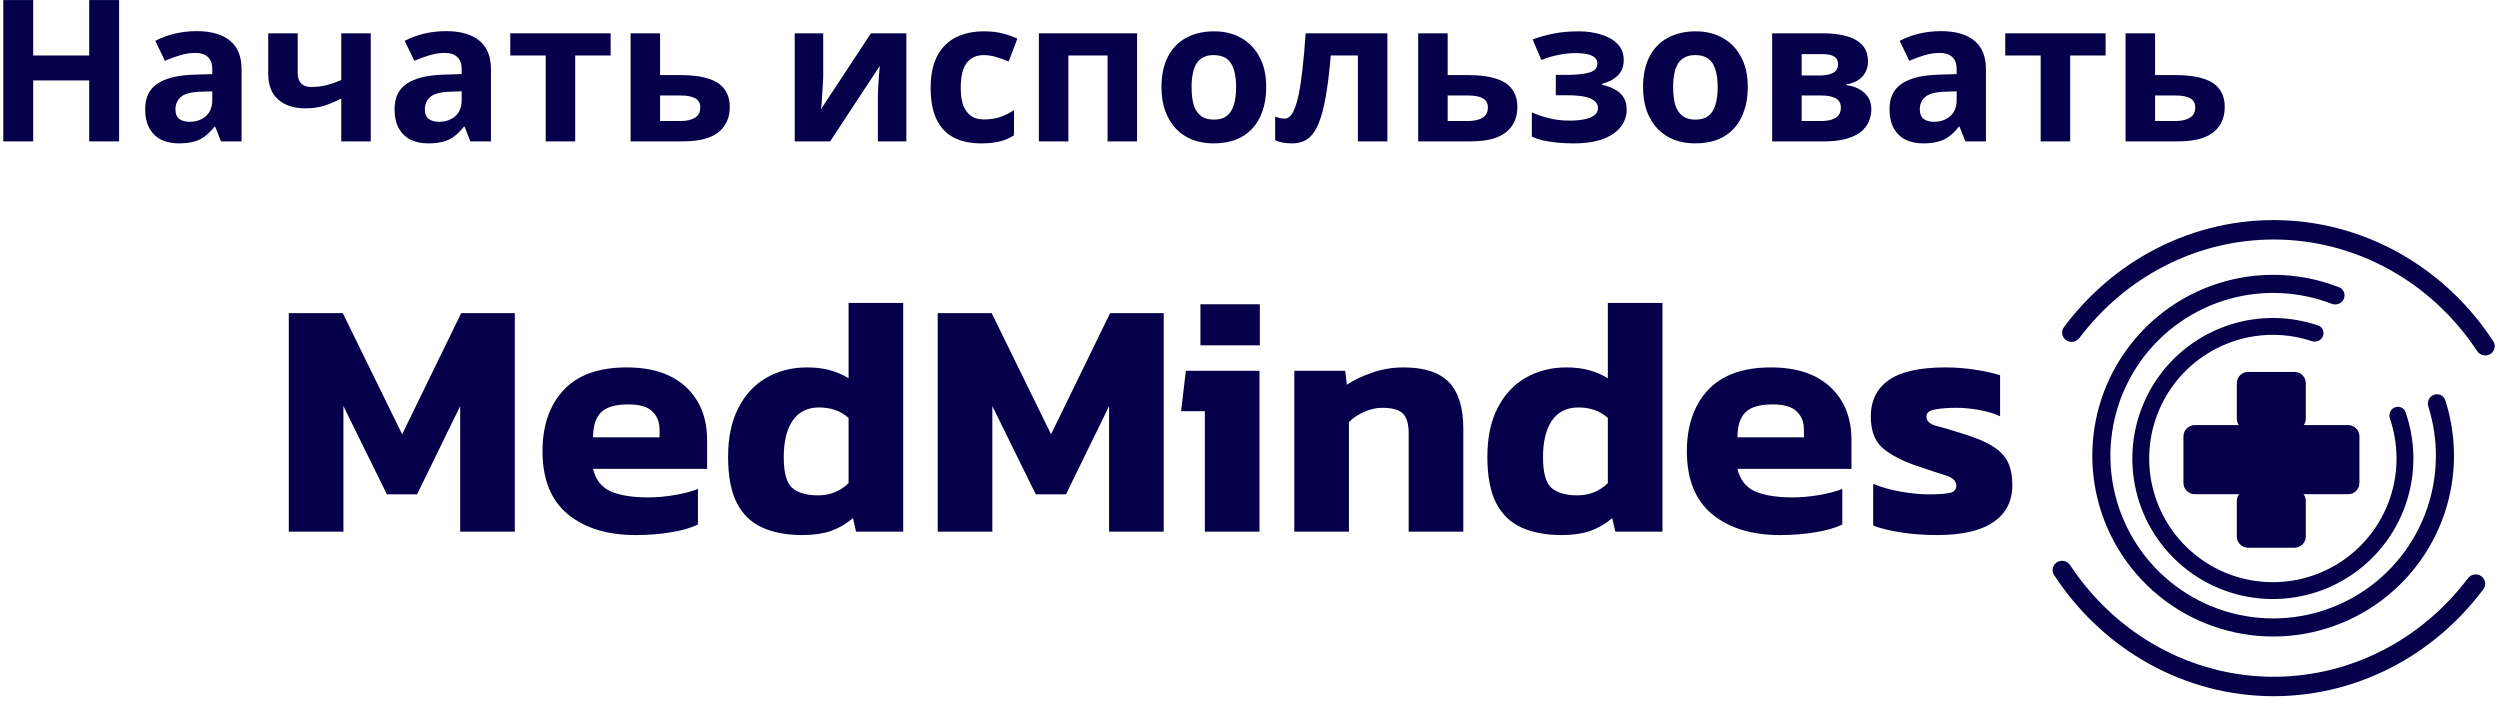 <svg width="442" height="124" viewBox="0 0 442 124" fill="none" xmlns="http://www.w3.org/2000/svg">
<path d="M21.058 25H15.773V14.22H5.868V25H0.583V0.01H5.868V9.81H15.773V0.01H21.058V25Z" fill="#06004A"/>
<path d="M34.766 5.505C37.332 5.505 39.292 6.065 40.646 7.185C42.022 8.281 42.711 9.973 42.711 12.26V25H39.071L38.056 22.41H37.916C37.379 23.086 36.819 23.646 36.236 24.09C35.676 24.533 35.022 24.848 34.276 25.035C33.552 25.245 32.654 25.35 31.581 25.35C30.461 25.35 29.446 25.14 28.536 24.72C27.649 24.276 26.949 23.611 26.436 22.725C25.922 21.815 25.666 20.671 25.666 19.295C25.666 17.265 26.377 15.771 27.801 14.815C29.224 13.835 31.359 13.298 34.206 13.205L37.531 13.1V12.26C37.531 11.256 37.262 10.521 36.726 10.055C36.212 9.588 35.489 9.355 34.556 9.355C33.622 9.355 32.712 9.495 31.826 9.775C30.939 10.031 30.052 10.358 29.166 10.755L27.451 7.22C28.477 6.683 29.609 6.263 30.846 5.96C32.106 5.656 33.412 5.505 34.766 5.505ZM35.501 16.215C33.821 16.261 32.654 16.565 32.001 17.125C31.347 17.685 31.021 18.42 31.021 19.33C31.021 20.123 31.254 20.695 31.721 21.045C32.187 21.371 32.794 21.535 33.541 21.535C34.661 21.535 35.606 21.208 36.376 20.555C37.146 19.878 37.531 18.933 37.531 17.72V16.145L35.501 16.215Z" fill="#06004A"/>
<path d="M52.634 12.89C52.634 13.706 52.832 14.325 53.229 14.745C53.649 15.165 54.22 15.375 54.944 15.375C55.947 15.375 56.88 15.27 57.744 15.06C58.607 14.826 59.47 14.523 60.334 14.15V5.89H65.549V25H60.334V17.405C59.517 17.848 58.584 18.256 57.534 18.63C56.484 18.98 55.294 19.155 53.964 19.155C51.98 19.155 50.394 18.641 49.204 17.615C48.014 16.588 47.419 15.048 47.419 12.995V5.89H52.634V12.89Z" fill="#06004A"/>
<path d="M78.858 5.505C81.424 5.505 83.384 6.065 84.737 7.185C86.114 8.281 86.802 9.973 86.802 12.26V25H83.162L82.147 22.41H82.007C81.471 23.086 80.911 23.646 80.328 24.09C79.767 24.533 79.114 24.848 78.368 25.035C77.644 25.245 76.746 25.35 75.672 25.35C74.552 25.35 73.537 25.14 72.627 24.72C71.741 24.276 71.041 23.611 70.528 22.725C70.014 21.815 69.757 20.671 69.757 19.295C69.757 17.265 70.469 15.771 71.892 14.815C73.316 13.835 75.451 13.298 78.297 13.205L81.623 13.1V12.26C81.623 11.256 81.354 10.521 80.817 10.055C80.304 9.588 79.581 9.355 78.647 9.355C77.714 9.355 76.804 9.495 75.918 9.775C75.031 10.031 74.144 10.358 73.257 10.755L71.543 7.22C72.569 6.683 73.701 6.263 74.938 5.96C76.198 5.656 77.504 5.505 78.858 5.505ZM79.593 16.215C77.912 16.261 76.746 16.565 76.093 17.125C75.439 17.685 75.112 18.42 75.112 19.33C75.112 20.123 75.346 20.695 75.812 21.045C76.279 21.371 76.886 21.535 77.632 21.535C78.752 21.535 79.698 21.208 80.468 20.555C81.237 19.878 81.623 18.933 81.623 17.72V16.145L79.593 16.215Z" fill="#06004A"/>
<path d="M107.961 9.81H101.696V25H96.481V9.81H90.216V5.89H107.961V9.81Z" fill="#06004A"/>
<path d="M120.376 13.275C122.336 13.275 123.958 13.485 125.241 13.905C126.525 14.301 127.47 14.92 128.076 15.76C128.706 16.6 129.021 17.65 129.021 18.91C129.021 20.146 128.73 21.22 128.146 22.13C127.586 23.04 126.688 23.751 125.451 24.265C124.215 24.755 122.593 25 120.586 25H111.486V5.89H116.701V13.275H120.376ZM123.806 18.98C123.806 18.233 123.503 17.696 122.896 17.37C122.313 17.043 121.438 16.88 120.271 16.88H116.701V21.395H120.341C121.368 21.395 122.196 21.208 122.826 20.835C123.48 20.461 123.806 19.843 123.806 18.98Z" fill="#06004A"/>
<path d="M145.545 13.45C145.545 13.846 145.521 14.336 145.475 14.92C145.451 15.503 145.416 16.098 145.37 16.705C145.346 17.311 145.311 17.848 145.265 18.315C145.218 18.781 145.183 19.108 145.16 19.295L153.98 5.89H160.245V25H155.205V17.37C155.205 16.74 155.228 16.051 155.275 15.305C155.321 14.535 155.368 13.823 155.415 13.17C155.485 12.493 155.531 11.98 155.555 11.63L146.77 25H140.505V5.89H145.545V13.45Z" fill="#06004A"/>
<path d="M173.465 25.35C171.575 25.35 169.965 25.011 168.635 24.335C167.305 23.635 166.29 22.561 165.59 21.115C164.89 19.668 164.54 17.813 164.54 15.55C164.54 13.216 164.937 11.315 165.73 9.845C166.524 8.375 167.62 7.29 169.02 6.59C170.444 5.89 172.077 5.54 173.92 5.54C175.227 5.54 176.359 5.668 177.315 5.925C178.295 6.181 179.147 6.485 179.87 6.835L178.33 10.86C177.514 10.533 176.744 10.265 176.02 10.055C175.32 9.845 174.62 9.74 173.92 9.74C173.01 9.74 172.252 9.961 171.645 10.405C171.039 10.825 170.584 11.466 170.28 12.33C170 13.17 169.86 14.231 169.86 15.515C169.86 16.775 170.012 17.825 170.315 18.665C170.642 19.481 171.109 20.1 171.715 20.52C172.322 20.916 173.057 21.115 173.92 21.115C175.017 21.115 175.985 20.975 176.825 20.695C177.665 20.391 178.482 19.983 179.275 19.47V23.915C178.482 24.428 177.642 24.79 176.755 25C175.892 25.233 174.795 25.35 173.465 25.35Z" fill="#06004A"/>
<path d="M201.034 5.89V25H195.819V9.81H188.889V25H183.674V5.89H201.034Z" fill="#06004A"/>
<path d="M223.866 15.41C223.866 16.996 223.644 18.408 223.201 19.645C222.781 20.881 222.162 21.931 221.346 22.795C220.552 23.635 219.584 24.276 218.441 24.72C217.297 25.14 216.002 25.35 214.556 25.35C213.226 25.35 211.989 25.14 210.846 24.72C209.726 24.276 208.757 23.635 207.941 22.795C207.124 21.931 206.482 20.881 206.016 19.645C205.572 18.408 205.351 16.996 205.351 15.41C205.351 13.286 205.724 11.501 206.471 10.055C207.217 8.585 208.291 7.465 209.691 6.695C211.091 5.925 212.747 5.54 214.661 5.54C216.457 5.54 218.044 5.925 219.421 6.695C220.797 7.465 221.882 8.585 222.676 10.055C223.469 11.501 223.866 13.286 223.866 15.41ZM210.671 15.41C210.671 16.67 210.799 17.731 211.056 18.595C211.336 19.435 211.767 20.076 212.351 20.52C212.934 20.94 213.692 21.15 214.626 21.15C215.559 21.15 216.306 20.94 216.866 20.52C217.449 20.076 217.869 19.435 218.126 18.595C218.406 17.731 218.546 16.67 218.546 15.41C218.546 14.15 218.406 13.1 218.126 12.26C217.869 11.42 217.449 10.79 216.866 10.37C216.282 9.95 215.524 9.74 214.591 9.74C213.214 9.74 212.211 10.218 211.581 11.175C210.974 12.108 210.671 13.52 210.671 15.41Z" fill="#06004A"/>
<path d="M245.291 25H240.076V9.81H235.281C235.047 12.61 234.756 15.001 234.406 16.985C234.079 18.945 233.659 20.543 233.146 21.78C232.656 23.016 232.026 23.926 231.256 24.51C230.486 25.07 229.541 25.35 228.421 25.35C227.814 25.35 227.266 25.303 226.776 25.21C226.286 25.116 225.842 24.976 225.446 24.79V20.625C225.702 20.718 225.971 20.8 226.251 20.87C226.531 20.94 226.822 20.975 227.126 20.975C227.452 20.975 227.756 20.846 228.036 20.59C228.339 20.333 228.619 19.878 228.876 19.225C229.156 18.571 229.412 17.673 229.646 16.53C229.879 15.386 230.089 13.951 230.276 12.225C230.486 10.475 230.672 8.363 230.836 5.89H245.291V25Z" fill="#06004A"/>
<path d="M259.624 13.275C261.584 13.275 263.206 13.485 264.489 13.905C265.773 14.301 266.718 14.92 267.324 15.76C267.954 16.6 268.269 17.65 268.269 18.91C268.269 20.146 267.978 21.22 267.394 22.13C266.834 23.04 265.936 23.751 264.699 24.265C263.463 24.755 261.841 25 259.834 25H250.734V5.89H255.949V13.275H259.624ZM263.054 18.98C263.054 18.233 262.751 17.696 262.144 17.37C261.561 17.043 260.686 16.88 259.519 16.88H255.949V21.395H259.589C260.616 21.395 261.444 21.208 262.074 20.835C262.728 20.461 263.054 19.843 263.054 18.98Z" fill="#06004A"/>
<path d="M279.198 5.54C280.575 5.54 281.858 5.726 283.048 6.1C284.262 6.45 285.23 6.998 285.953 7.745C286.7 8.491 287.073 9.448 287.073 10.615C287.073 11.758 286.723 12.668 286.023 13.345C285.347 14.021 284.425 14.511 283.258 14.815V14.99C284.075 15.176 284.81 15.445 285.463 15.795C286.117 16.121 286.63 16.576 287.003 17.16C287.4 17.72 287.598 18.478 287.598 19.435C287.598 20.485 287.26 21.465 286.583 22.375C285.93 23.261 284.903 23.985 283.503 24.545C282.127 25.081 280.353 25.35 278.183 25.35C277.157 25.35 276.188 25.303 275.278 25.21C274.368 25.116 273.54 24.988 272.793 24.825C272.047 24.638 271.393 24.416 270.833 24.16V19.855C271.627 20.228 272.595 20.566 273.738 20.87C274.905 21.173 276.142 21.325 277.448 21.325C278.405 21.325 279.257 21.255 280.003 21.115C280.773 20.975 281.38 20.741 281.823 20.415C282.29 20.088 282.523 19.656 282.523 19.12C282.523 18.606 282.325 18.186 281.928 17.86C281.532 17.51 280.937 17.253 280.143 17.09C279.35 16.926 278.335 16.845 277.098 16.845H275.068V13.24H276.993C278.72 13.24 280.05 13.1 280.983 12.82C281.94 12.54 282.418 12.015 282.418 11.245C282.418 10.638 282.115 10.183 281.508 9.88C280.902 9.553 279.91 9.39 278.533 9.39C277.623 9.39 276.632 9.495 275.558 9.705C274.485 9.915 273.47 10.218 272.513 10.615L270.973 6.975C272.07 6.555 273.272 6.216 274.578 5.96C275.885 5.68 277.425 5.54 279.198 5.54Z" fill="#06004A"/>
<path d="M309.007 15.41C309.007 16.996 308.786 18.408 308.342 19.645C307.922 20.881 307.304 21.931 306.487 22.795C305.694 23.635 304.726 24.276 303.582 24.72C302.439 25.14 301.144 25.35 299.697 25.35C298.367 25.35 297.131 25.14 295.987 24.72C294.867 24.276 293.899 23.635 293.082 22.795C292.266 21.931 291.624 20.881 291.157 19.645C290.714 18.408 290.492 16.996 290.492 15.41C290.492 13.286 290.866 11.501 291.612 10.055C292.359 8.585 293.432 7.465 294.832 6.695C296.232 5.925 297.889 5.54 299.802 5.54C301.599 5.54 303.186 5.925 304.562 6.695C305.939 7.465 307.024 8.585 307.817 10.055C308.611 11.501 309.007 13.286 309.007 15.41ZM295.812 15.41C295.812 16.67 295.941 17.731 296.197 18.595C296.477 19.435 296.909 20.076 297.492 20.52C298.076 20.94 298.834 21.15 299.767 21.15C300.701 21.15 301.447 20.94 302.007 20.52C302.591 20.076 303.011 19.435 303.267 18.595C303.547 17.731 303.687 16.67 303.687 15.41C303.687 14.15 303.547 13.1 303.267 12.26C303.011 11.42 302.591 10.79 302.007 10.37C301.424 9.95 300.666 9.74 299.732 9.74C298.356 9.74 297.352 10.218 296.722 11.175C296.116 12.108 295.812 13.52 295.812 15.41Z" fill="#06004A"/>
<path d="M330.257 10.895C330.257 11.921 329.931 12.796 329.277 13.52C328.647 14.243 327.702 14.71 326.442 14.92V15.06C327.772 15.223 328.834 15.678 329.627 16.425C330.444 17.171 330.852 18.128 330.852 19.295C330.852 20.111 330.689 20.87 330.362 21.57C330.059 22.27 329.569 22.876 328.892 23.39C328.216 23.903 327.341 24.3 326.267 24.58C325.217 24.86 323.934 25 322.417 25H313.317V5.89H322.417C323.911 5.89 325.241 6.053 326.407 6.38C327.597 6.683 328.531 7.196 329.207 7.92C329.907 8.643 330.257 9.635 330.257 10.895ZM325.462 19.015C325.462 18.268 325.171 17.731 324.587 17.405C324.004 17.055 323.129 16.88 321.962 16.88H318.532V21.395H322.067C323.047 21.395 323.852 21.22 324.482 20.87C325.136 20.496 325.462 19.878 325.462 19.015ZM324.972 11.315C324.972 10.708 324.739 10.265 324.272 9.985C323.806 9.705 323.117 9.565 322.207 9.565H318.532V13.345H321.612C322.709 13.345 323.537 13.193 324.097 12.89C324.681 12.563 324.972 12.038 324.972 11.315Z" fill="#06004A"/>
<path d="M343.169 5.505C345.736 5.505 347.696 6.065 349.049 7.185C350.426 8.281 351.114 9.973 351.114 12.26V25H347.474L346.459 22.41H346.319C345.782 23.086 345.222 23.646 344.639 24.09C344.079 24.533 343.426 24.848 342.679 25.035C341.956 25.245 341.057 25.35 339.984 25.35C338.864 25.35 337.849 25.14 336.939 24.72C336.052 24.276 335.352 23.611 334.839 22.725C334.326 21.815 334.069 20.671 334.069 19.295C334.069 17.265 334.781 15.771 336.204 14.815C337.627 13.835 339.762 13.298 342.609 13.205L345.934 13.1V12.26C345.934 11.256 345.666 10.521 345.129 10.055C344.616 9.588 343.892 9.355 342.959 9.355C342.026 9.355 341.116 9.495 340.229 9.775C339.342 10.031 338.456 10.358 337.569 10.755L335.854 7.22C336.881 6.683 338.012 6.263 339.249 5.96C340.509 5.656 341.816 5.505 343.169 5.505ZM343.904 16.215C342.224 16.261 341.057 16.565 340.404 17.125C339.751 17.685 339.424 18.42 339.424 19.33C339.424 20.123 339.657 20.695 340.124 21.045C340.591 21.371 341.197 21.535 341.944 21.535C343.064 21.535 344.009 21.208 344.779 20.555C345.549 19.878 345.934 18.933 345.934 17.72V16.145L343.904 16.215Z" fill="#06004A"/>
<path d="M372.272 9.81H366.007V25H360.792V9.81H354.527V5.89H372.272V9.81Z" fill="#06004A"/>
<path d="M384.688 13.275C386.648 13.275 388.269 13.485 389.553 13.905C390.836 14.301 391.781 14.92 392.388 15.76C393.018 16.6 393.333 17.65 393.333 18.91C393.333 20.146 393.041 21.22 392.458 22.13C391.898 23.04 390.999 23.751 389.763 24.265C388.526 24.755 386.904 25 384.898 25H375.798V5.89H381.013V13.275H384.688ZM388.118 18.98C388.118 18.233 387.814 17.696 387.208 17.37C386.624 17.043 385.749 16.88 384.583 16.88H381.013V21.395H384.653C385.679 21.395 386.508 21.208 387.138 20.835C387.791 20.461 388.118 19.843 388.118 18.98Z" fill="#06004A"/>
<path d="M395.468 88.578C395.468 87.473 396.364 86.578 397.468 86.578H405.665C406.769 86.578 407.665 87.473 407.665 88.578V94.841C407.665 95.945 406.769 96.841 405.665 96.841H397.468C396.364 96.841 395.468 95.945 395.468 94.841V88.578Z" fill="#06004A"/>
<path d="M395.468 67.754C395.468 66.649 396.364 65.754 397.468 65.754H405.665C406.769 65.754 407.665 66.649 407.665 67.754V74.017C407.665 75.121 406.769 76.017 405.665 76.017H397.468C396.364 76.017 395.468 75.121 395.468 74.017V67.754Z" fill="#06004A"/>
<path d="M415.148 75.154C416.253 75.154 417.148 76.049 417.148 77.154V85.378C417.148 86.483 416.253 87.378 415.148 87.378H388.032C386.928 87.378 386.032 86.483 386.032 85.378V77.154C386.032 76.049 386.928 75.154 388.032 75.154L415.148 75.154Z" fill="#06004A"/>
<path d="M423.383 72.038C424.142 71.72 425.02 72.076 425.292 72.853C427.019 77.784 427.152 83.149 425.648 88.179C424.003 93.687 420.498 98.453 415.732 101.667C410.966 104.88 405.233 106.341 399.51 105.802C393.787 105.262 388.428 102.755 384.347 98.707C380.265 94.659 377.713 89.322 377.126 83.603C376.539 77.885 377.953 72.14 381.126 67.347C384.3 62.555 389.038 59.011 394.531 57.319C399.549 55.774 404.914 55.862 409.859 57.548C410.639 57.814 411.002 58.689 410.691 59.451C410.379 60.213 409.509 60.572 408.728 60.313C404.423 58.885 399.767 58.827 395.409 60.169C390.574 61.657 386.405 64.776 383.612 68.993C380.819 73.211 379.575 78.267 380.092 83.299C380.609 88.331 382.854 93.028 386.446 96.59C390.038 100.152 394.753 102.358 399.79 102.833C404.826 103.308 409.871 102.022 414.065 99.195C418.259 96.367 421.343 92.172 422.792 87.325C424.097 82.956 424.001 78.301 422.537 74.008C422.271 73.228 422.623 72.356 423.383 72.038Z" fill="#06004A"/>
<path d="M430.298 69.807C431.124 69.494 432.051 69.909 432.322 70.75C434.42 77.255 434.382 84.277 432.189 90.78C429.825 97.789 425.104 103.761 418.83 107.68C412.557 111.599 405.118 113.221 397.783 112.27C390.447 111.319 383.668 107.854 378.601 102.465C373.534 97.076 370.492 90.097 369.993 82.717C369.495 75.337 371.571 68.012 375.867 61.991C380.164 55.97 386.415 51.625 393.556 49.696C400.182 47.907 407.193 48.3 413.557 50.794C414.379 51.116 414.736 52.067 414.373 52.872C414.011 53.676 413.065 54.03 412.241 53.713C406.554 51.521 400.301 51.187 394.39 52.783C387.963 54.519 382.337 58.429 378.47 63.848C374.603 69.267 372.735 75.86 373.183 82.502C373.632 89.144 376.37 95.425 380.93 100.275C385.491 105.125 391.592 108.243 398.194 109.099C404.796 109.955 411.49 108.495 417.137 104.968C422.783 101.442 427.032 96.066 429.159 89.758C431.116 83.956 431.167 77.695 429.328 71.883C429.061 71.041 429.473 70.12 430.298 69.807Z" fill="#06004A"/>
<path d="M440.325 62.571C441.071 62.078 441.296 61.082 440.807 60.333C436.789 54.179 431.476 49.055 425.267 45.357C418.608 41.391 411.121 39.187 403.459 38.935C395.796 38.684 388.191 40.394 381.307 43.916C374.889 47.199 369.28 51.964 364.9 57.841C364.366 58.558 364.528 59.567 365.241 60.108C365.996 60.68 367.074 60.507 367.645 59.75C371.696 54.376 376.858 50.015 382.754 46.999C389.156 43.723 396.229 42.133 403.355 42.367C410.482 42.6 417.445 44.651 423.637 48.339C429.344 51.737 434.236 56.431 437.957 62.065C438.477 62.853 439.538 63.093 440.325 62.571Z" fill="#06004A"/>
<path d="M363.643 99.427C362.898 99.92 362.673 100.916 363.162 101.665C367.18 107.819 372.493 112.943 378.701 116.641C385.36 120.607 392.848 122.812 400.51 123.063C408.173 123.314 415.778 121.604 422.662 118.082C429.08 114.799 434.689 110.034 439.068 104.157C439.603 103.44 439.441 102.431 438.728 101.89C437.972 101.318 436.894 101.491 436.324 102.248C432.272 107.622 427.11 111.983 421.215 114.999C414.812 118.275 407.74 119.865 400.613 119.631C393.487 119.398 386.524 117.347 380.331 113.659C374.625 110.261 369.733 105.567 366.012 99.933C365.492 99.145 364.431 98.906 363.643 99.427Z" fill="#06004A"/>
<path d="M51.06 93.999V55.359H60.6L71.1 76.779L81.54 55.359H91.02V93.999H81.36V71.799L73.74 87.399H68.4L60.72 71.799V93.999H51.06Z" fill="#06004A"/>
<path d="M112.354 94.599C107.394 94.599 103.414 93.379 100.414 90.939C97.414 88.459 95.914 84.739 95.914 79.779C95.914 75.259 97.154 71.659 99.634 68.979C102.114 66.299 105.834 64.959 110.794 64.959C115.314 64.959 118.814 66.119 121.294 68.439C123.774 70.759 125.014 73.879 125.014 77.799V82.899H104.854C105.294 84.779 106.314 86.099 107.914 86.859C109.554 87.579 111.774 87.939 114.574 87.939C116.134 87.939 117.714 87.799 119.314 87.519C120.954 87.239 122.314 86.879 123.394 86.439V92.739C122.034 93.379 120.414 93.839 118.534 94.119C116.654 94.439 114.594 94.599 112.354 94.599ZM104.854 77.319H116.614V76.059C116.614 74.659 116.194 73.559 115.354 72.759C114.514 71.919 113.094 71.499 111.094 71.499C108.774 71.499 107.154 71.979 106.234 72.939C105.314 73.859 104.854 75.319 104.854 77.319Z" fill="#06004A"/>
<path d="M141.867 94.599C139.107 94.599 136.747 94.159 134.787 93.279C132.827 92.399 131.327 90.959 130.287 88.959C129.247 86.919 128.727 84.199 128.727 80.799C128.727 77.359 129.327 74.479 130.527 72.159C131.727 69.799 133.367 68.019 135.447 66.819C137.567 65.579 139.987 64.959 142.707 64.959C144.187 64.959 145.507 65.119 146.667 65.439C147.867 65.759 148.987 66.239 150.027 66.879V53.559H159.687V93.999H151.347L150.807 91.599C149.647 92.599 148.347 93.359 146.907 93.879C145.467 94.359 143.787 94.599 141.867 94.599ZM144.627 87.579C146.747 87.579 148.547 86.859 150.027 85.419V73.899C148.667 72.659 146.927 72.039 144.807 72.039C142.767 72.039 141.207 72.819 140.127 74.379C139.087 75.899 138.567 78.059 138.567 80.859C138.567 83.579 139.067 85.379 140.067 86.259C141.107 87.139 142.627 87.579 144.627 87.579Z" fill="#06004A"/>
<path d="M165.786 93.999V55.359H175.326L185.826 76.779L196.266 55.359H205.746V93.999H196.086V71.799L188.466 87.399H183.126L175.446 71.799V93.999H165.786Z" fill="#06004A"/>
<path d="M212.237 61.059V53.799H222.737V61.059H212.237ZM213.017 93.999V72.699H208.817L209.657 65.559H222.677V93.999H213.017Z" fill="#06004A"/>
<path d="M228.833 93.999V65.559H237.833L238.133 68.019C239.293 67.219 240.753 66.519 242.513 65.919C244.273 65.279 246.153 64.959 248.153 64.959C251.833 64.959 254.513 65.839 256.193 67.599C257.873 69.359 258.713 72.079 258.713 75.759V93.999H249.053V76.539C249.053 74.939 248.713 73.799 248.033 73.119C247.353 72.439 246.133 72.099 244.373 72.099C243.333 72.099 242.273 72.339 241.193 72.819C240.113 73.299 239.213 73.899 238.493 74.619V93.999H228.833Z" fill="#06004A"/>
<path d="M276.105 94.599C273.345 94.599 270.985 94.159 269.025 93.279C267.065 92.399 265.565 90.959 264.525 88.959C263.485 86.919 262.965 84.199 262.965 80.799C262.965 77.359 263.565 74.479 264.765 72.159C265.965 69.799 267.605 68.019 269.685 66.819C271.805 65.579 274.225 64.959 276.945 64.959C278.425 64.959 279.745 65.119 280.905 65.439C282.105 65.759 283.225 66.239 284.265 66.879V53.559H293.925V93.999H285.585L285.045 91.599C283.885 92.599 282.585 93.359 281.145 93.879C279.705 94.359 278.025 94.599 276.105 94.599ZM278.865 87.579C280.985 87.579 282.785 86.859 284.265 85.419V73.899C282.905 72.659 281.165 72.039 279.045 72.039C277.005 72.039 275.445 72.819 274.365 74.379C273.325 75.899 272.805 78.059 272.805 80.859C272.805 83.579 273.305 85.379 274.305 86.259C275.345 87.139 276.865 87.579 278.865 87.579Z" fill="#06004A"/>
<path d="M314.678 94.599C309.718 94.599 305.738 93.379 302.738 90.939C299.738 88.459 298.238 84.739 298.238 79.779C298.238 75.259 299.478 71.659 301.958 68.979C304.438 66.299 308.158 64.959 313.118 64.959C317.638 64.959 321.138 66.119 323.618 68.439C326.098 70.759 327.338 73.879 327.338 77.799V82.899H307.178C307.618 84.779 308.638 86.099 310.238 86.859C311.878 87.579 314.098 87.939 316.898 87.939C318.458 87.939 320.038 87.799 321.638 87.519C323.278 87.239 324.638 86.879 325.718 86.439V92.739C324.358 93.379 322.738 93.839 320.858 94.119C318.978 94.439 316.918 94.599 314.678 94.599ZM307.178 77.319H318.938V76.059C318.938 74.659 318.518 73.559 317.678 72.759C316.838 71.919 315.418 71.499 313.418 71.499C311.098 71.499 309.478 71.979 308.558 72.939C307.638 73.859 307.178 75.319 307.178 77.319Z" fill="#06004A"/>
<path d="M342.518 94.599C340.238 94.599 338.078 94.439 336.038 94.119C333.998 93.799 332.378 93.399 331.178 92.919V85.539C332.578 86.139 334.198 86.599 336.038 86.919C337.878 87.239 339.518 87.399 340.958 87.399C342.678 87.399 343.918 87.319 344.678 87.159C345.478 86.999 345.878 86.559 345.878 85.839C345.878 85.039 345.238 84.439 343.958 84.039C342.678 83.639 340.918 83.059 338.678 82.299C336.078 81.379 334.098 80.319 332.738 79.119C331.418 77.879 330.758 76.059 330.758 73.659C330.758 70.859 331.798 68.719 333.878 67.239C335.998 65.719 339.358 64.959 343.958 64.959C345.758 64.959 347.538 65.099 349.298 65.379C351.058 65.659 352.498 65.979 353.618 66.339V73.599C352.498 73.079 351.218 72.699 349.778 72.459C348.338 72.219 347.038 72.099 345.878 72.099C344.398 72.099 343.138 72.199 342.098 72.399C341.098 72.559 340.598 72.979 340.598 73.659C340.598 74.419 341.158 74.959 342.278 75.279C343.398 75.559 345.018 76.039 347.138 76.719C349.378 77.399 351.118 78.139 352.358 78.939C353.598 79.699 354.478 80.619 354.998 81.699C355.518 82.779 355.778 84.139 355.778 85.779C355.778 88.619 354.658 90.799 352.418 92.319C350.178 93.839 346.878 94.599 342.518 94.599Z" fill="#06004A"/>
</svg>
